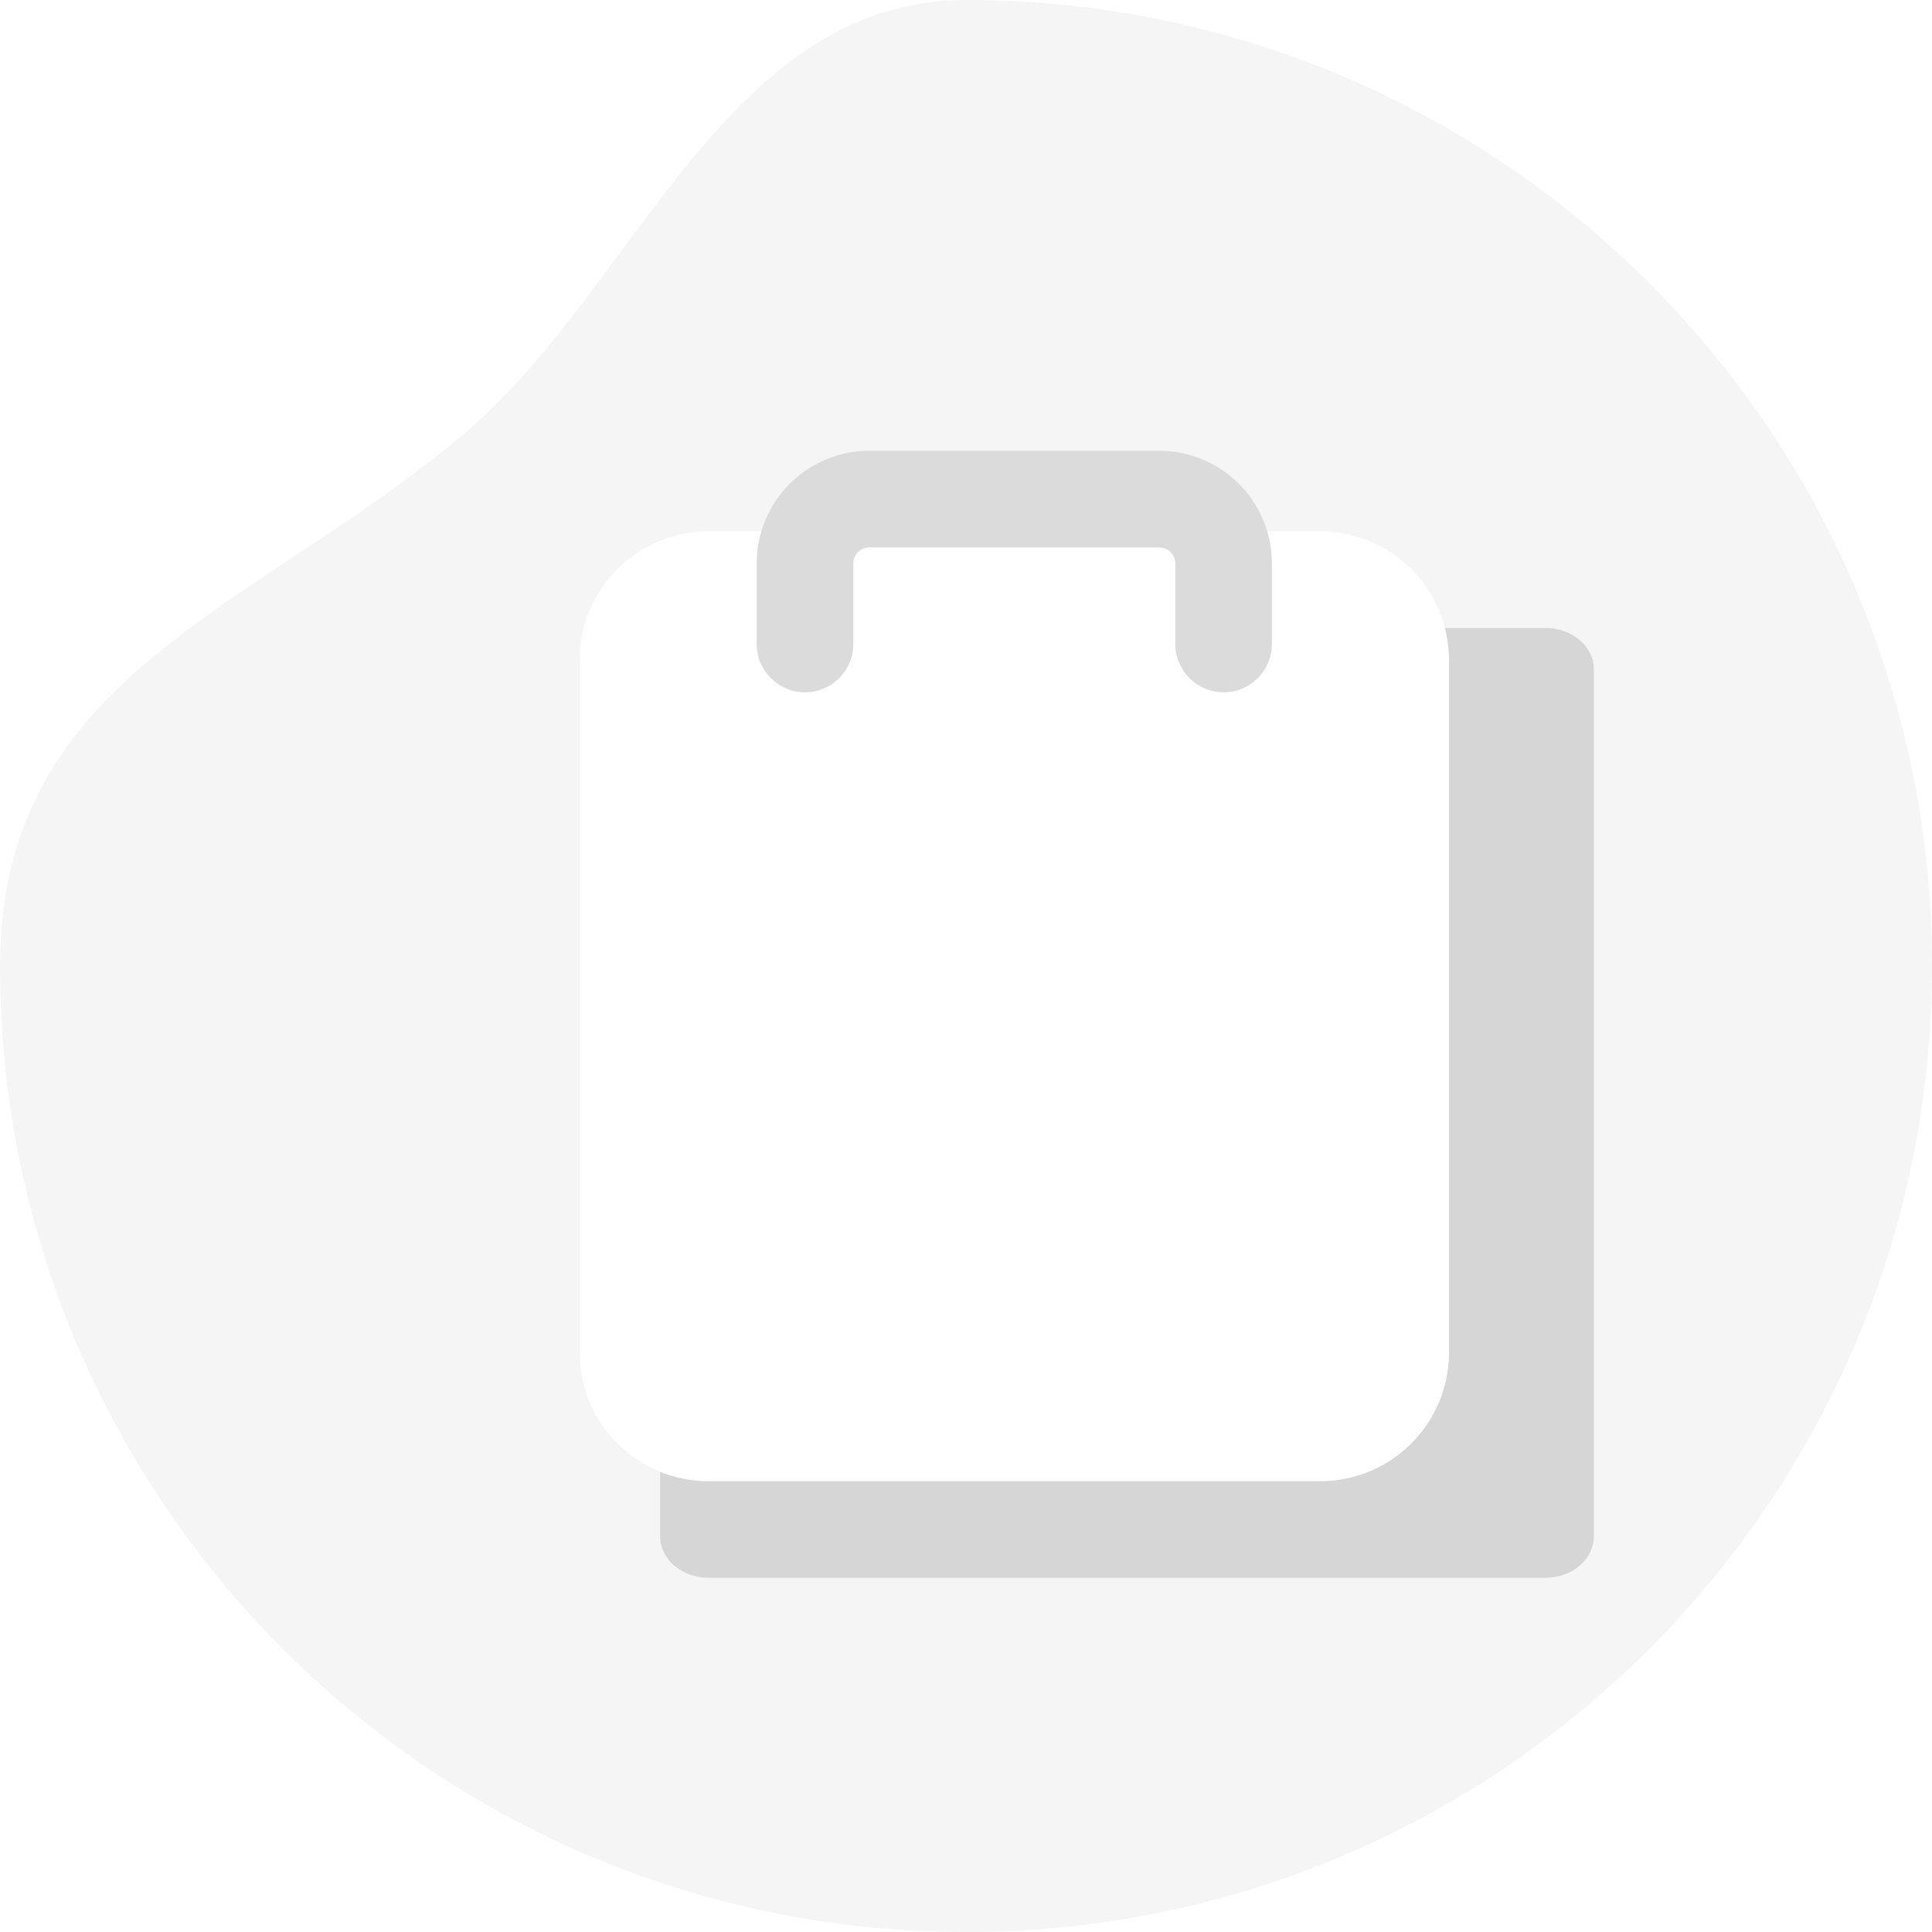 <svg width="120" height="120" viewBox="0 0 120 120" fill="none" xmlns="http://www.w3.org/2000/svg">
<g clip-path="url(#clip0_2831_24718)">
<path fill-rule="evenodd" clip-rule="evenodd" d="M60 120C93.137 120 120 93.137 120 60C120 26.863 93.137 0 60 0C45.133 0 39.482 17.832 29 26.787C16.119 37.792 0 41.73 0 60C0 93.137 26.863 120 60 120Z" fill="#F5F5F5"/>
<g filter="url(#filter0_f_2831_24718)">
<path d="M96 39H44C42.343 39 41 40.148 41 41.565V95.435C41 96.852 42.343 98 44 98H96C97.657 98 99 96.852 99 95.435V41.565C99 40.148 97.657 39 96 39Z" fill="white"/>
<path d="M96 39H44C42.343 39 41 40.148 41 41.565V95.435C41 96.852 42.343 98 44 98H96C97.657 98 99 96.852 99 95.435V41.565C99 40.148 97.657 39 96 39Z" fill="#D6D6D7"/>
</g>
<path d="M36 41C36 36.582 39.582 33 44 33H82C86.418 33 90 36.582 90 41V84C90 88.418 86.418 92 82 92H44C39.582 92 36 88.418 36 84V41Z" fill="white"/>
<path fill-rule="evenodd" clip-rule="evenodd" d="M47 35C47 31.134 50.134 28 54 28H72C75.866 28 79 31.134 79 35V40C79 41.657 77.657 43 76 43C74.343 43 73 41.657 73 40V35C73 34.448 72.552 34 72 34H54C53.448 34 53 34.448 53 35V40C53 41.657 51.657 43 50 43C48.343 43 47 41.657 47 40V35Z" fill="#DBDBDB"/>
</g>
<defs>
<filter id="filter0_f_2831_24718" x="30" y="28" width="80" height="81" filterUnits="userSpaceOnUse" color-interpolation-filters="sRGB">
<feFlood flood-opacity="0" result="BackgroundImageFix"/>
<feBlend mode="normal" in="SourceGraphic" in2="BackgroundImageFix" result="shape"/>
<feGaussianBlur stdDeviation="5.5" result="effect1_foregroundBlur_2831_24718"/>
</filter>
<clipPath id="clip0_2831_24718">
<rect width="120" height="120" fill="white"/>
</clipPath>
</defs>
</svg>
